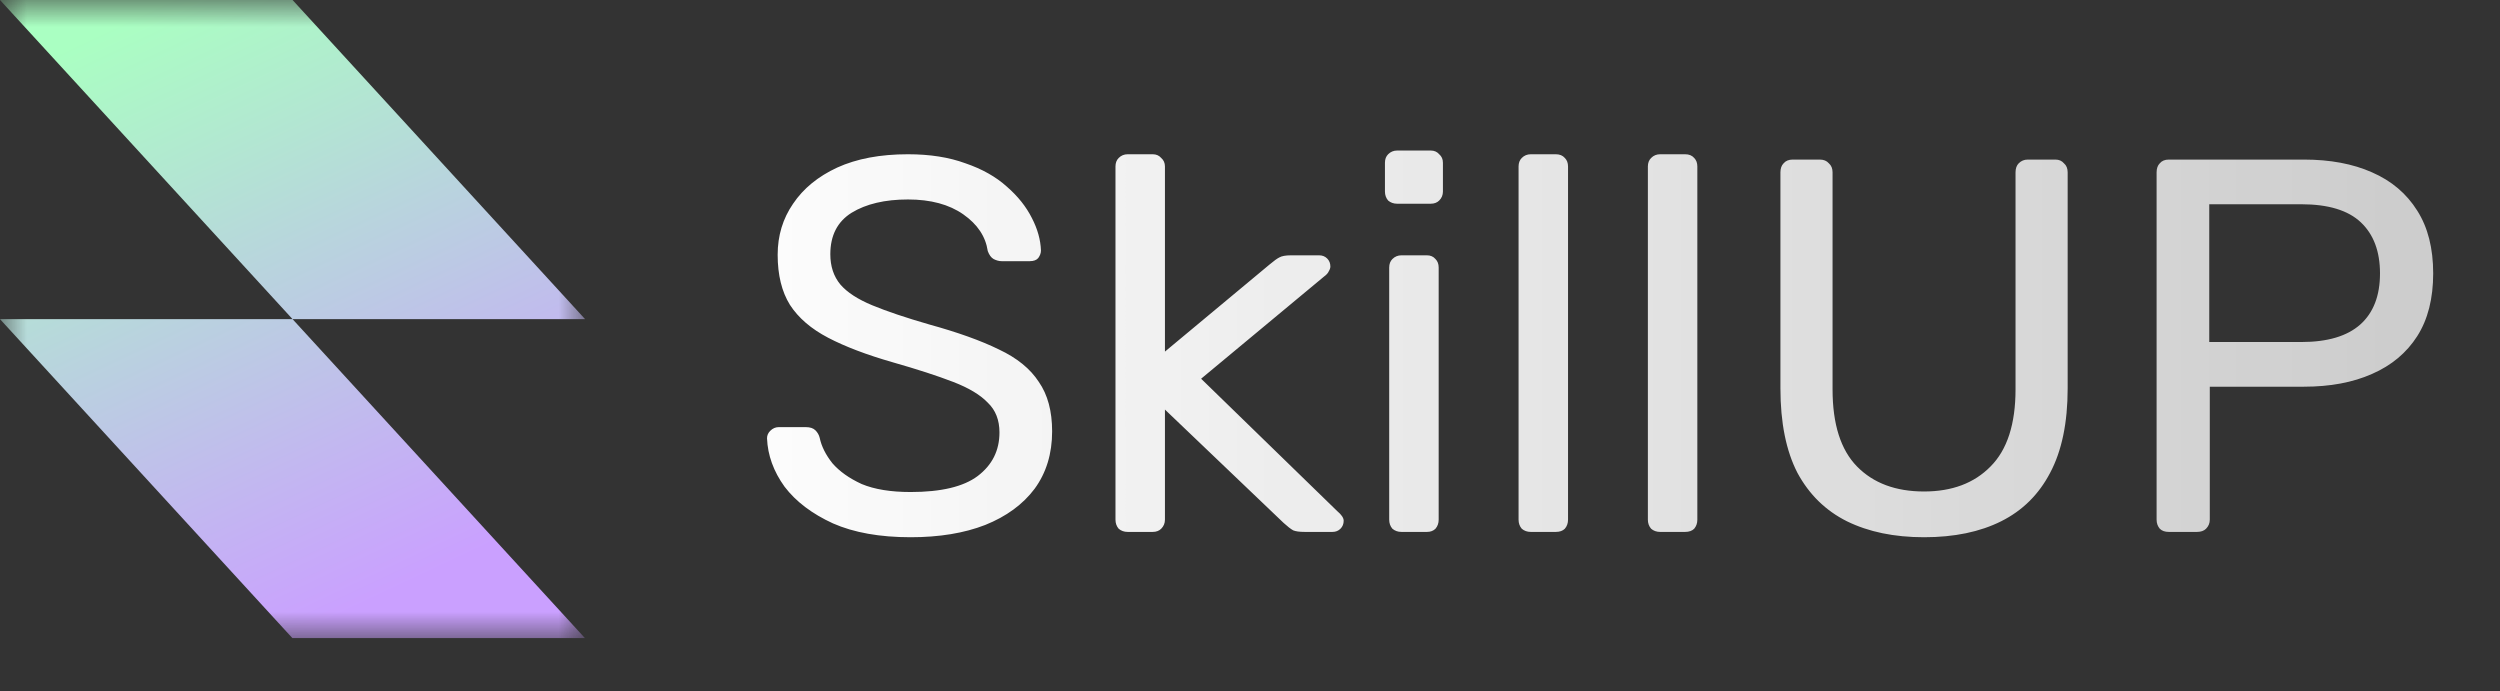<svg width="47" height="13" viewBox="0 0 47 13" fill="none" xmlns="http://www.w3.org/2000/svg">
<rect x="0" y="0" width="47" height="13" fill="#333333" stroke="none"/>
<path d="M17.12 10.1C16.54 10.1 16.053 10.013 15.66 9.84C15.267 9.66 14.963 9.43 14.75 9.15C14.543 8.863 14.433 8.56 14.42 8.24C14.42 8.187 14.44 8.14 14.48 8.1C14.527 8.053 14.58 8.03 14.64 8.03H15.15C15.23 8.03 15.29 8.05 15.33 8.09C15.37 8.13 15.397 8.177 15.41 8.23C15.443 8.39 15.523 8.55 15.65 8.71C15.783 8.863 15.967 8.993 16.2 9.1C16.44 9.2 16.747 9.25 17.12 9.25C17.693 9.25 18.113 9.15 18.38 8.95C18.653 8.743 18.79 8.47 18.79 8.13C18.79 7.897 18.717 7.71 18.57 7.57C18.43 7.423 18.213 7.293 17.92 7.18C17.627 7.067 17.247 6.943 16.78 6.81C16.293 6.67 15.89 6.517 15.57 6.35C15.25 6.183 15.01 5.977 14.85 5.73C14.697 5.483 14.62 5.17 14.62 4.79C14.62 4.43 14.717 4.11 14.91 3.83C15.103 3.543 15.38 3.317 15.74 3.15C16.107 2.983 16.55 2.9 17.07 2.9C17.483 2.9 17.843 2.957 18.15 3.07C18.463 3.177 18.723 3.323 18.93 3.51C19.137 3.69 19.293 3.887 19.4 4.1C19.507 4.307 19.563 4.51 19.57 4.71C19.57 4.757 19.553 4.803 19.52 4.85C19.487 4.89 19.433 4.91 19.36 4.91H18.83C18.783 4.91 18.733 4.897 18.68 4.87C18.633 4.843 18.597 4.793 18.57 4.72C18.53 4.447 18.377 4.217 18.11 4.03C17.843 3.843 17.497 3.75 17.07 3.75C16.637 3.75 16.283 3.833 16.01 4C15.743 4.167 15.61 4.427 15.61 4.78C15.61 5.007 15.673 5.197 15.8 5.35C15.927 5.497 16.127 5.627 16.4 5.74C16.673 5.853 17.03 5.973 17.47 6.1C18.003 6.247 18.44 6.403 18.78 6.57C19.12 6.73 19.37 6.933 19.53 7.18C19.697 7.42 19.78 7.73 19.78 8.11C19.78 8.53 19.67 8.89 19.45 9.19C19.23 9.483 18.92 9.71 18.52 9.87C18.127 10.023 17.66 10.1 17.12 10.1ZM21.201 10C21.134 10 21.077 9.98 21.031 9.94C20.991 9.893 20.971 9.837 20.971 9.77V3.13C20.971 3.063 20.991 3.01 21.031 2.97C21.077 2.923 21.134 2.9 21.201 2.9H21.671C21.737 2.9 21.791 2.923 21.831 2.97C21.877 3.01 21.901 3.063 21.901 3.13V6.61L23.871 4.97C23.951 4.903 24.011 4.86 24.051 4.84C24.097 4.813 24.171 4.8 24.271 4.8H24.801C24.861 4.8 24.911 4.82 24.951 4.86C24.991 4.9 25.011 4.95 25.011 5.01C25.011 5.037 25.001 5.067 24.981 5.1C24.967 5.133 24.937 5.167 24.891 5.2L22.581 7.12L25.141 9.61C25.221 9.677 25.261 9.737 25.261 9.79C25.261 9.85 25.241 9.9 25.201 9.94C25.161 9.98 25.111 10 25.051 10H24.531C24.431 10 24.357 9.99 24.311 9.97C24.264 9.943 24.204 9.897 24.131 9.83L21.901 7.7V9.77C21.901 9.837 21.877 9.893 21.831 9.94C21.791 9.98 21.737 10 21.671 10H21.201ZM26.347 10C26.28 10 26.224 9.98 26.177 9.94C26.137 9.893 26.117 9.837 26.117 9.77V5.03C26.117 4.963 26.137 4.91 26.177 4.87C26.224 4.823 26.28 4.8 26.347 4.8H26.827C26.894 4.8 26.947 4.823 26.987 4.87C27.027 4.91 27.047 4.963 27.047 5.03V9.77C27.047 9.837 27.027 9.893 26.987 9.94C26.947 9.98 26.894 10 26.827 10H26.347ZM26.267 3.83C26.2 3.83 26.144 3.81 26.097 3.77C26.057 3.723 26.037 3.667 26.037 3.6V3.06C26.037 2.993 26.057 2.94 26.097 2.9C26.144 2.853 26.2 2.83 26.267 2.83H26.897C26.964 2.83 27.017 2.853 27.057 2.9C27.104 2.94 27.127 2.993 27.127 3.06V3.6C27.127 3.667 27.104 3.723 27.057 3.77C27.017 3.81 26.964 3.83 26.897 3.83H26.267ZM28.779 10C28.712 10 28.655 9.98 28.609 9.94C28.569 9.893 28.549 9.837 28.549 9.77V3.13C28.549 3.063 28.569 3.01 28.609 2.97C28.655 2.923 28.712 2.9 28.779 2.9H29.249C29.322 2.9 29.379 2.923 29.419 2.97C29.459 3.01 29.479 3.063 29.479 3.13V9.77C29.479 9.837 29.459 9.893 29.419 9.94C29.379 9.98 29.322 10 29.249 10H28.779ZM31.21 10C31.144 10 31.087 9.98 31.041 9.94C31 9.893 30.98 9.837 30.98 9.77V3.13C30.98 3.063 31 3.01 31.041 2.97C31.087 2.923 31.144 2.9 31.21 2.9H31.68C31.754 2.9 31.811 2.923 31.851 2.97C31.89 3.01 31.91 3.063 31.91 3.13V9.77C31.91 9.837 31.89 9.893 31.851 9.94C31.811 9.98 31.754 10 31.68 10H31.21ZM36.172 10.1C35.612 10.1 35.129 10 34.722 9.8C34.322 9.6 34.012 9.297 33.792 8.89C33.579 8.477 33.472 7.947 33.472 7.3V3.24C33.472 3.167 33.492 3.11 33.532 3.07C33.572 3.023 33.629 3 33.702 3H34.212C34.285 3 34.342 3.023 34.382 3.07C34.429 3.11 34.452 3.167 34.452 3.24V7.32C34.452 7.973 34.605 8.457 34.912 8.77C35.219 9.083 35.639 9.24 36.172 9.24C36.699 9.24 37.115 9.083 37.422 8.77C37.735 8.457 37.892 7.973 37.892 7.32V3.24C37.892 3.167 37.912 3.11 37.952 3.07C37.999 3.023 38.055 3 38.122 3H38.642C38.709 3 38.762 3.023 38.802 3.07C38.849 3.11 38.872 3.167 38.872 3.24V7.3C38.872 7.947 38.762 8.477 38.542 8.89C38.329 9.297 38.022 9.6 37.622 9.8C37.222 10 36.739 10.1 36.172 10.1ZM40.774 10C40.7 10 40.644 9.98 40.604 9.94C40.564 9.893 40.544 9.837 40.544 9.77V3.24C40.544 3.167 40.564 3.11 40.604 3.07C40.644 3.023 40.7 3 40.774 3H43.314C43.807 3 44.234 3.08 44.594 3.24C44.961 3.4 45.244 3.64 45.444 3.96C45.644 4.273 45.744 4.667 45.744 5.14C45.744 5.613 45.644 6.007 45.444 6.32C45.244 6.633 44.961 6.87 44.594 7.03C44.234 7.19 43.807 7.27 43.314 7.27H41.544V9.77C41.544 9.837 41.52 9.893 41.474 9.94C41.434 9.98 41.377 10 41.304 10H40.774ZM41.534 6.43H43.264C43.757 6.43 44.127 6.32 44.374 6.1C44.62 5.88 44.744 5.56 44.744 5.14C44.744 4.727 44.624 4.407 44.384 4.18C44.144 3.953 43.77 3.84 43.264 3.84H41.534V6.43Z" fill="url(#paint0_linear_905_1389)"/>
<g clip-path="url(#clip0_905_1389)">
<mask id="mask0_905_1389" style="mask-type:luminance" maskUnits="userSpaceOnUse" x="0" y="0" width="11" height="12">
<path d="M11 0H0V12H11V0Z" fill="white"/>
</mask>
<g mask="url(#mask0_905_1389)">
<path fill-rule="evenodd" clip-rule="evenodd" d="M5.5 0H0L5.5 6H0L5.5 12H11L5.5 6H11L5.5 0Z" fill="url(#paint1_linear_905_1389)"/>
</g>
</g>
<defs>
<linearGradient id="paint0_linear_905_1389" x1="12.544" y1="1" x2="145.676" y2="1" gradientUnits="userSpaceOnUse">
<stop stop-color="white"/>
<stop offset="1" stop-color="white" stop-opacity="0"/>
</linearGradient>
<linearGradient id="paint1_linear_905_1389" x1="1.127" y1="0.96" x2="6.18" y2="11.68" gradientUnits="userSpaceOnUse">
<stop stop-color="#AAFFC2"/>
<stop offset="1" stop-color="#CAA0FF"/>
</linearGradient>
<clipPath id="clip0_905_1389">
<rect width="11" height="12" fill="white"/>
</clipPath>
</defs>
</svg>
